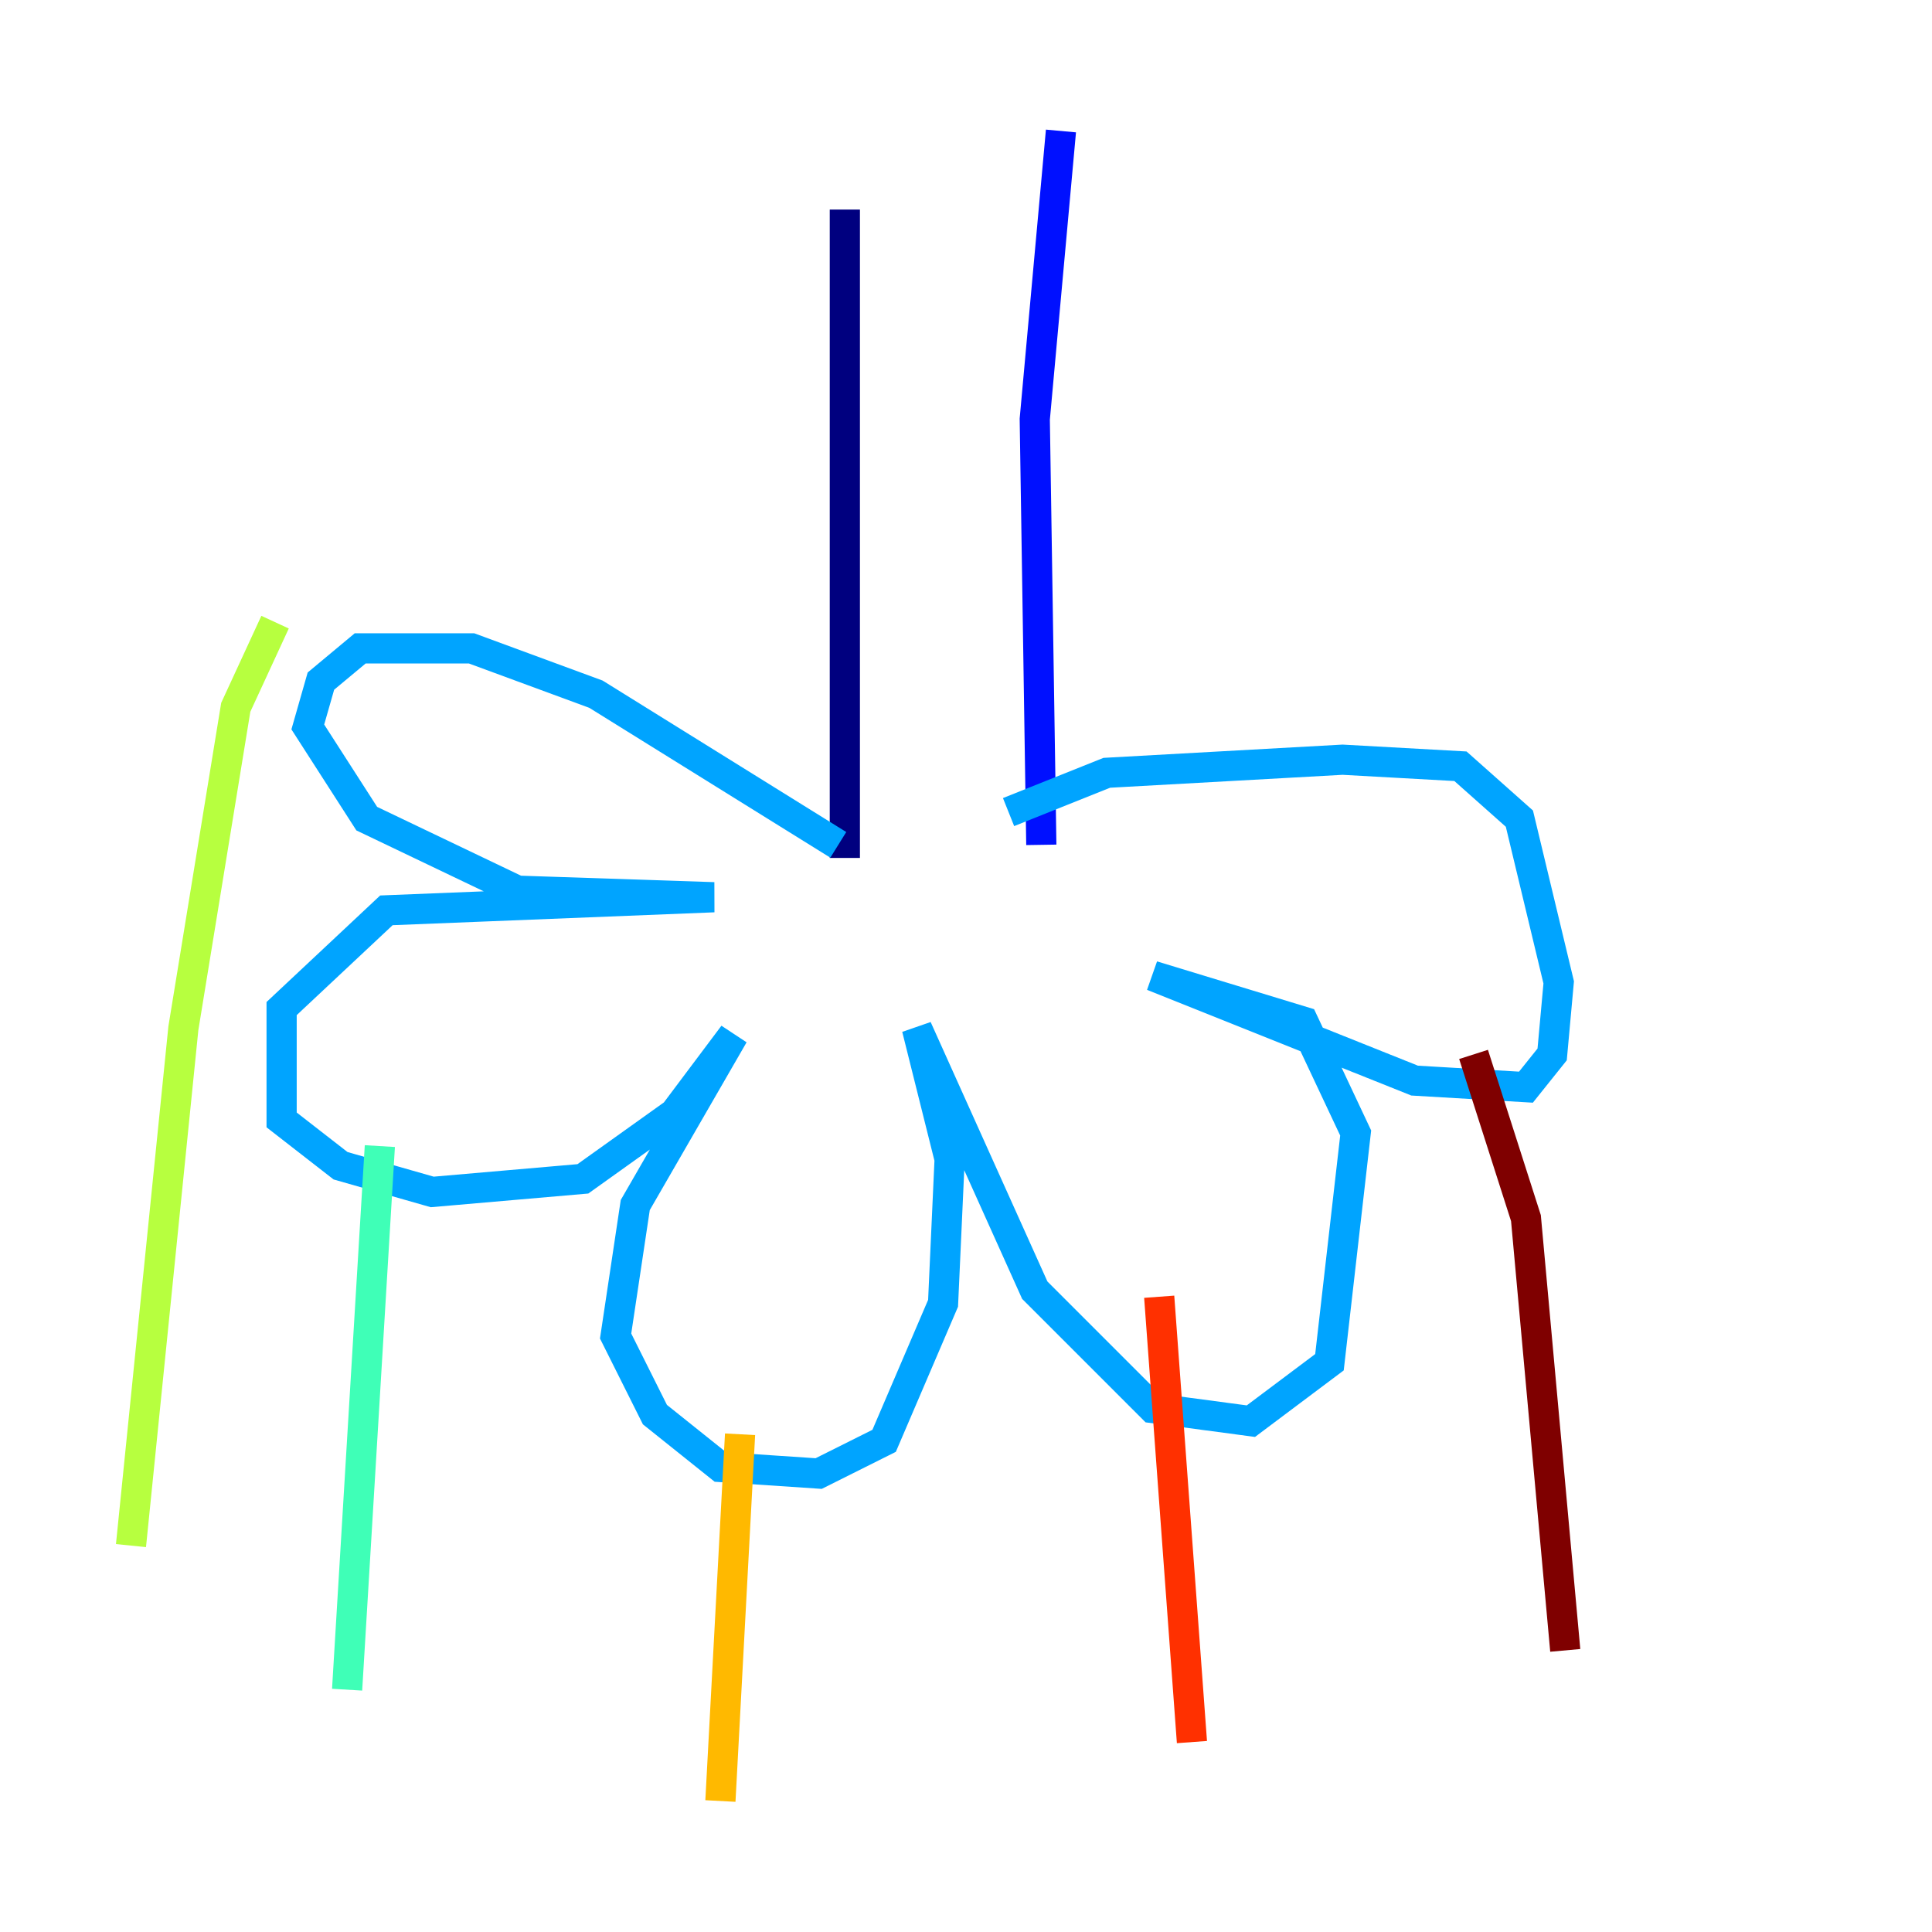 <?xml version="1.0" encoding="utf-8" ?>
<svg baseProfile="tiny" height="128" version="1.2" viewBox="0,0,128,128" width="128" xmlns="http://www.w3.org/2000/svg" xmlns:ev="http://www.w3.org/2001/xml-events" xmlns:xlink="http://www.w3.org/1999/xlink"><defs /><polyline fill="none" points="55.973,13.885 55.973,56.841" stroke="#00007f" stroke-width="2" /><polyline fill="none" points="70.291,8.678 68.556,27.77 68.99,55.973" stroke="#0010ff" stroke-width="2" /><polyline fill="none" points="55.539,55.973 39.485,45.993 31.241,42.956 23.864,42.956 21.261,45.125 20.393,48.163 24.298,54.237 34.278,59.01 47.295,59.444 25.6,60.312 18.658,66.82 18.658,74.197 22.563,77.234 28.637,78.969 38.617,78.102 44.691,73.763 48.597,68.556 42.088,79.837 40.786,88.515 43.39,93.722 47.729,97.193 54.237,97.627 58.576,95.458 62.481,86.346 62.915,76.8 60.746,68.122 68.556,85.478 76.366,93.288 82.875,94.156 88.081,90.251 89.817,75.064 86.346,67.688 76.366,64.651 93.722,71.593 101.098,72.027 102.834,69.858 103.268,65.085 100.664,54.237 96.759,50.766 88.949,50.332 73.329,51.2 66.82,53.803" stroke="#00a4ff" stroke-width="2" /><polyline fill="none" points="25.166,75.932 22.997,111.946" stroke="#3fffb7" stroke-width="2" /><polyline fill="none" points="18.224,41.22 15.62,46.861 12.149,68.122 8.678,102.4" stroke="#b7ff3f" stroke-width="2" /><polyline fill="none" points="49.031,95.024 47.729,119.322" stroke="#ffb900" stroke-width="2" /><polyline fill="none" points="76.8,85.912 78.969,115.417" stroke="#ff3000" stroke-width="2" /><polyline fill="none" points="97.627,69.858 101.098,80.705 103.702,109.342" stroke="#7f0000" stroke-width="2" /></svg>